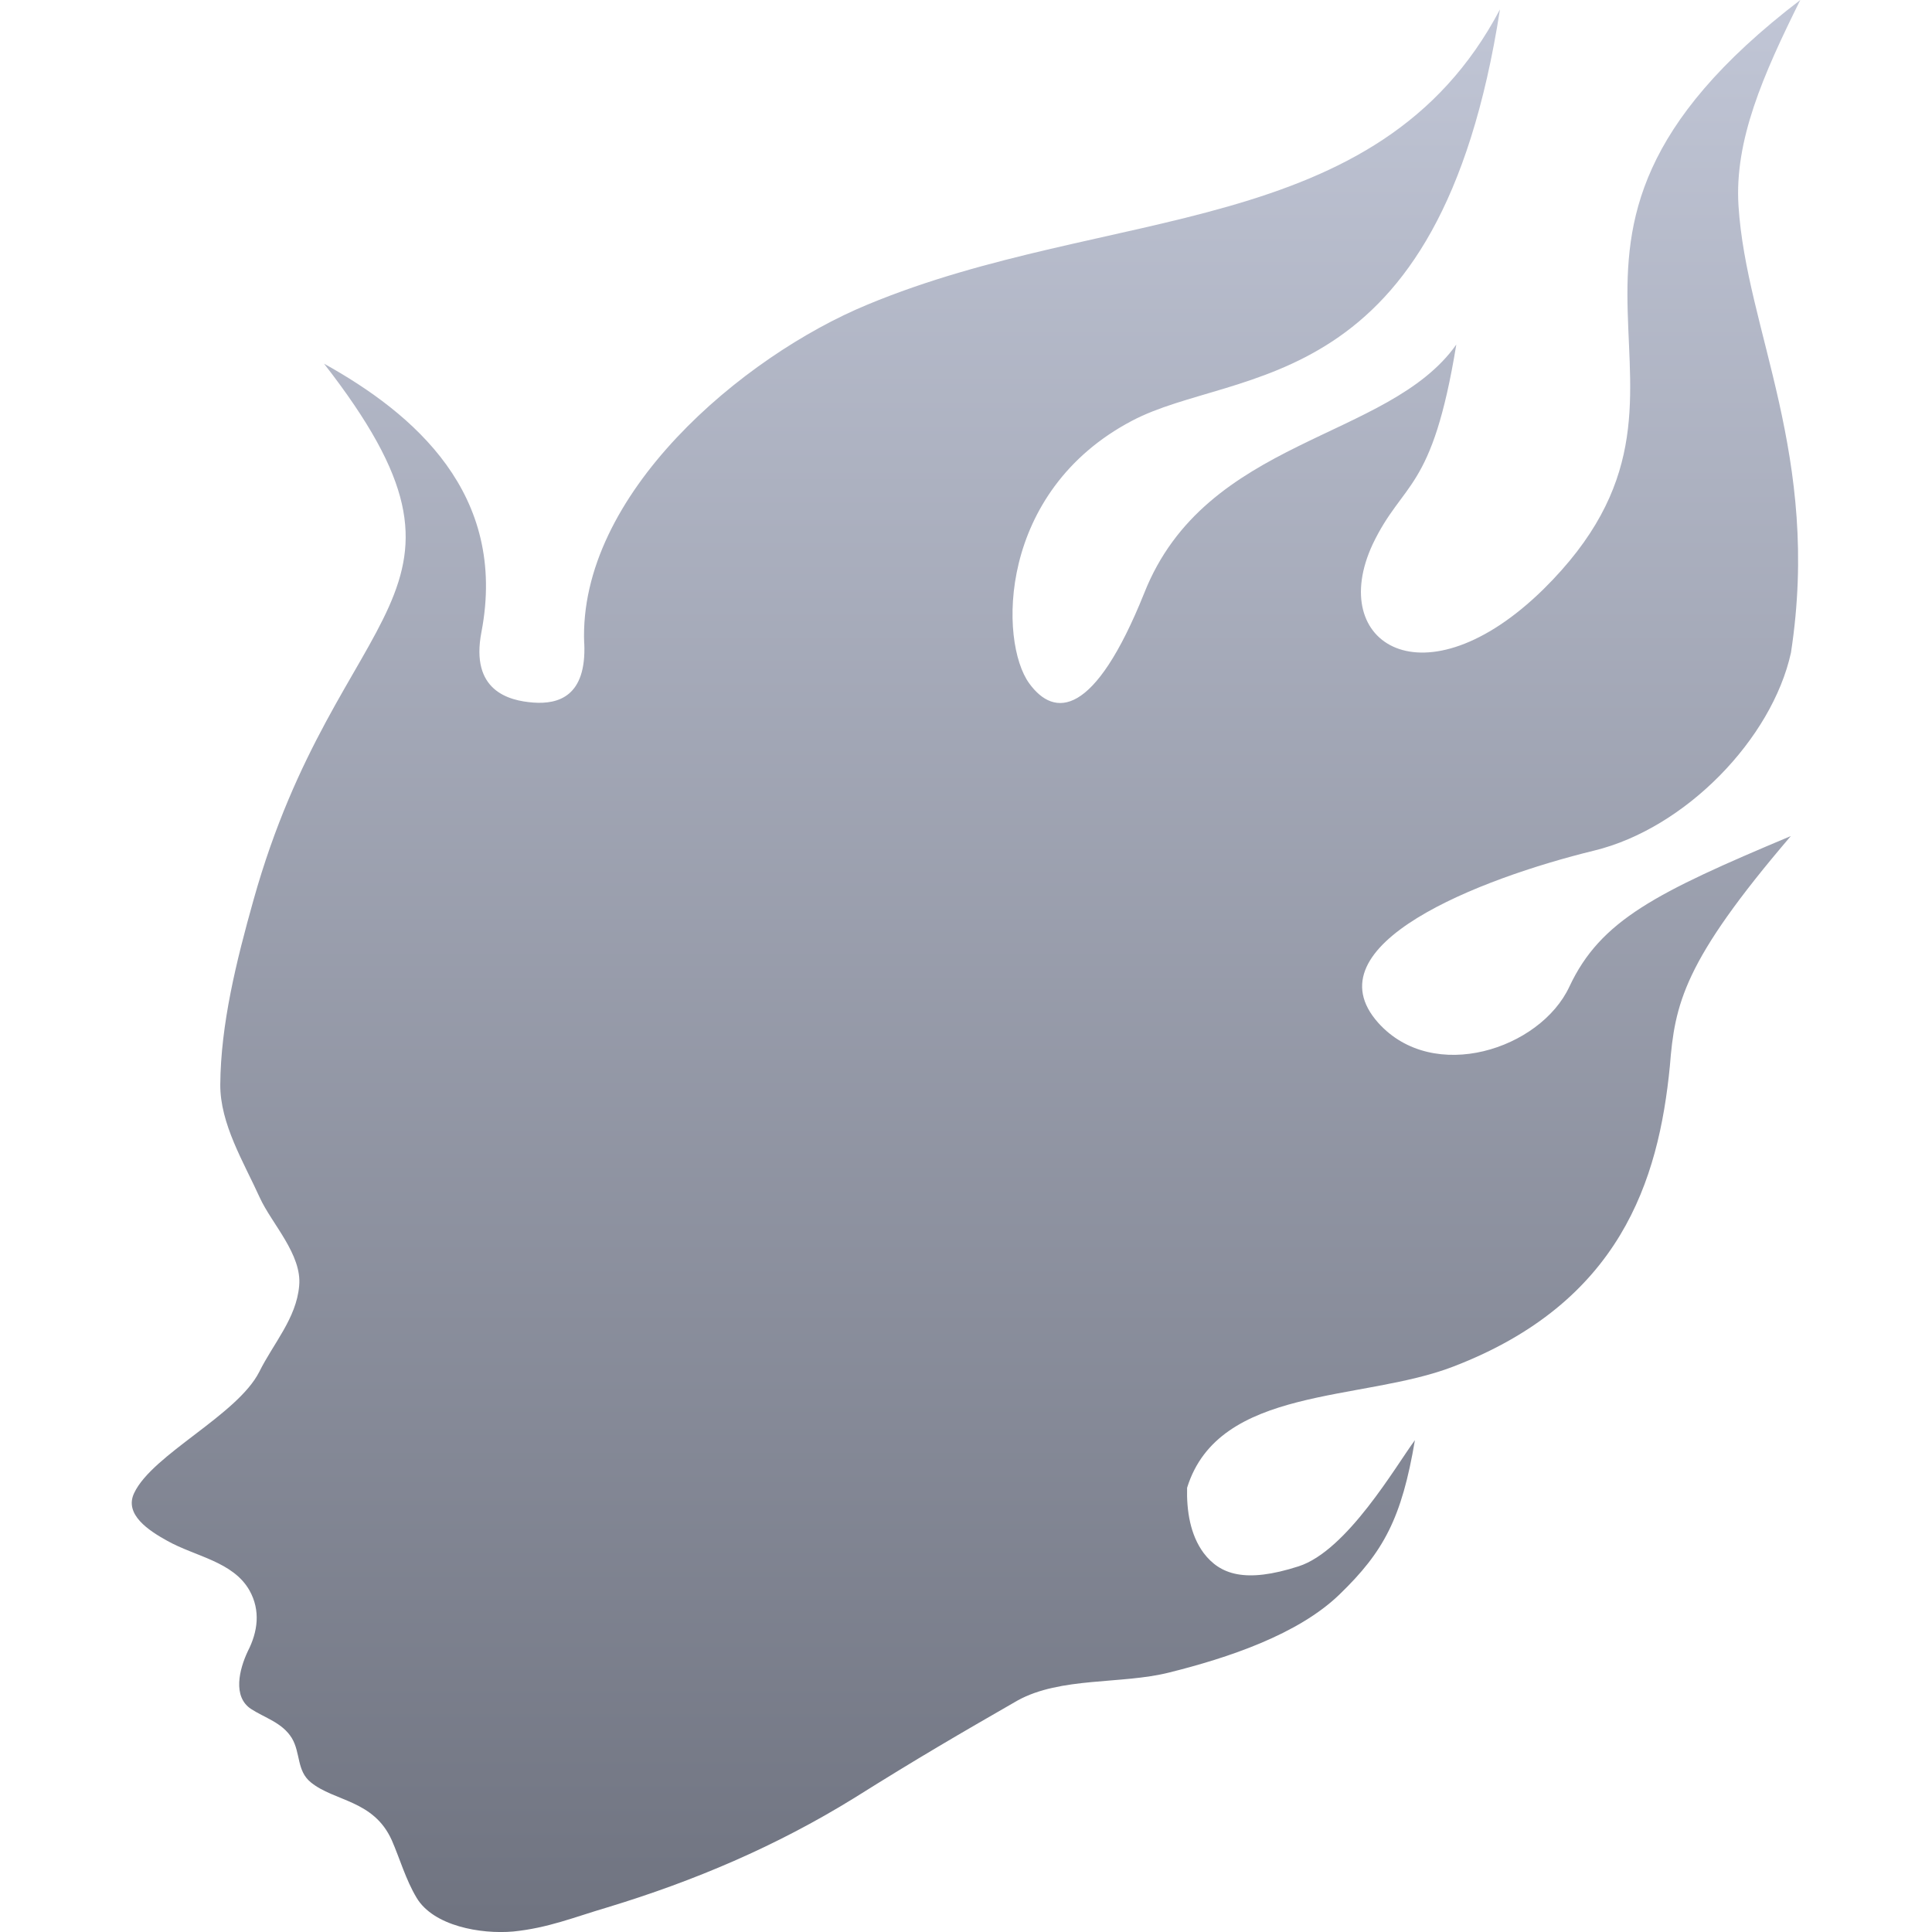<svg xmlns="http://www.w3.org/2000/svg" xmlns:xlink="http://www.w3.org/1999/xlink" width="64" height="64" viewBox="0 0 64 64" version="1.1"><defs><linearGradient id="linear0" gradientUnits="userSpaceOnUse" x1="0" y1="0" x2="0" y2="1" gradientTransform="matrix(55.273,0,0,64,4.363,0)"><stop offset="0" style="stop-color:#c1c6d6;stop-opacity:1;"/><stop offset="1" style="stop-color:#6f7380;stop-opacity:1;"/></linearGradient></defs><g id="surface1"><path style=" stroke:none;fill-rule:nonzero;fill:url(#linear0);" d="M 19.355 21.316 C 19.43 23.074 18.492 23.336 17.66 23.273 C 16.859 23.211 15.57 22.887 15.949 20.934 C 16.824 16.355 13.707 13.699 10.734 12.047 C 16.781 19.812 11.195 19.832 8.398 29.812 C 7.824 31.855 7.312 33.938 7.297 35.926 C 7.289 37.227 8.07 38.492 8.609 39.68 C 9 40.535 10.012 41.562 9.91 42.598 C 9.816 43.672 9.059 44.496 8.59 45.441 C 7.863 46.879 5.051 48.176 4.445 49.457 C 4.102 50.168 4.934 50.707 5.543 51.043 C 6.469 51.562 7.723 51.727 8.266 52.688 C 8.637 53.352 8.539 54.055 8.211 54.695 C 7.922 55.305 7.703 56.203 8.312 56.609 C 8.766 56.906 9.352 57.062 9.668 57.578 C 9.961 58.07 9.824 58.66 10.297 59.043 C 11.078 59.68 12.375 59.621 12.977 60.957 C 13.246 61.57 13.438 62.262 13.801 62.867 C 14.359 63.801 15.922 64.078 17 63.984 C 18.156 63.867 19.012 63.512 20.121 63.184 C 22.996 62.312 25.715 61.156 28.289 59.566 C 30.449 58.211 31.766 57.449 33.707 56.332 C 35.133 55.543 37.152 55.801 38.723 55.406 C 40.668 54.922 43.004 54.148 44.379 52.812 C 45.832 51.406 46.434 50.297 46.871 47.707 C 46.242 48.555 44.625 51.371 43.016 51.887 C 41.246 52.457 40.414 52.156 39.875 51.449 C 39.422 50.84 39.305 50.031 39.324 49.285 C 40.375 45.898 45.109 46.441 48.141 45.27 C 53.676 43.145 54.945 39.109 55.316 35.32 C 55.48 33.254 55.762 31.859 59.324 27.695 C 54.863 29.57 53.02 30.48 51.988 32.684 C 51.023 34.754 47.484 35.914 45.66 33.887 C 43.344 31.301 49.023 29.102 52.812 28.176 C 55.836 27.438 58.699 24.477 59.328 21.621 C 60.328 15.098 57.852 10.961 57.59 6.816 C 57.453 4.656 58.395 2.5 59.637 0 C 48.855 8.246 58.008 12.734 51.125 19.523 C 47.188 23.379 43.938 21.332 45.469 18.035 C 46.48 15.91 47.438 16.328 48.242 11.414 C 45.996 14.598 39.945 14.48 37.902 19.652 C 36.254 23.758 34.93 23.789 34.094 22.637 C 33.094 21.262 33.039 16.285 37.5 13.938 C 40.957 12.113 47.676 13.289 49.688 0.312 C 45.645 7.992 36.719 6.773 28.738 10.09 C 24.598 11.801 19.148 16.387 19.352 21.32 "/></g></svg>
